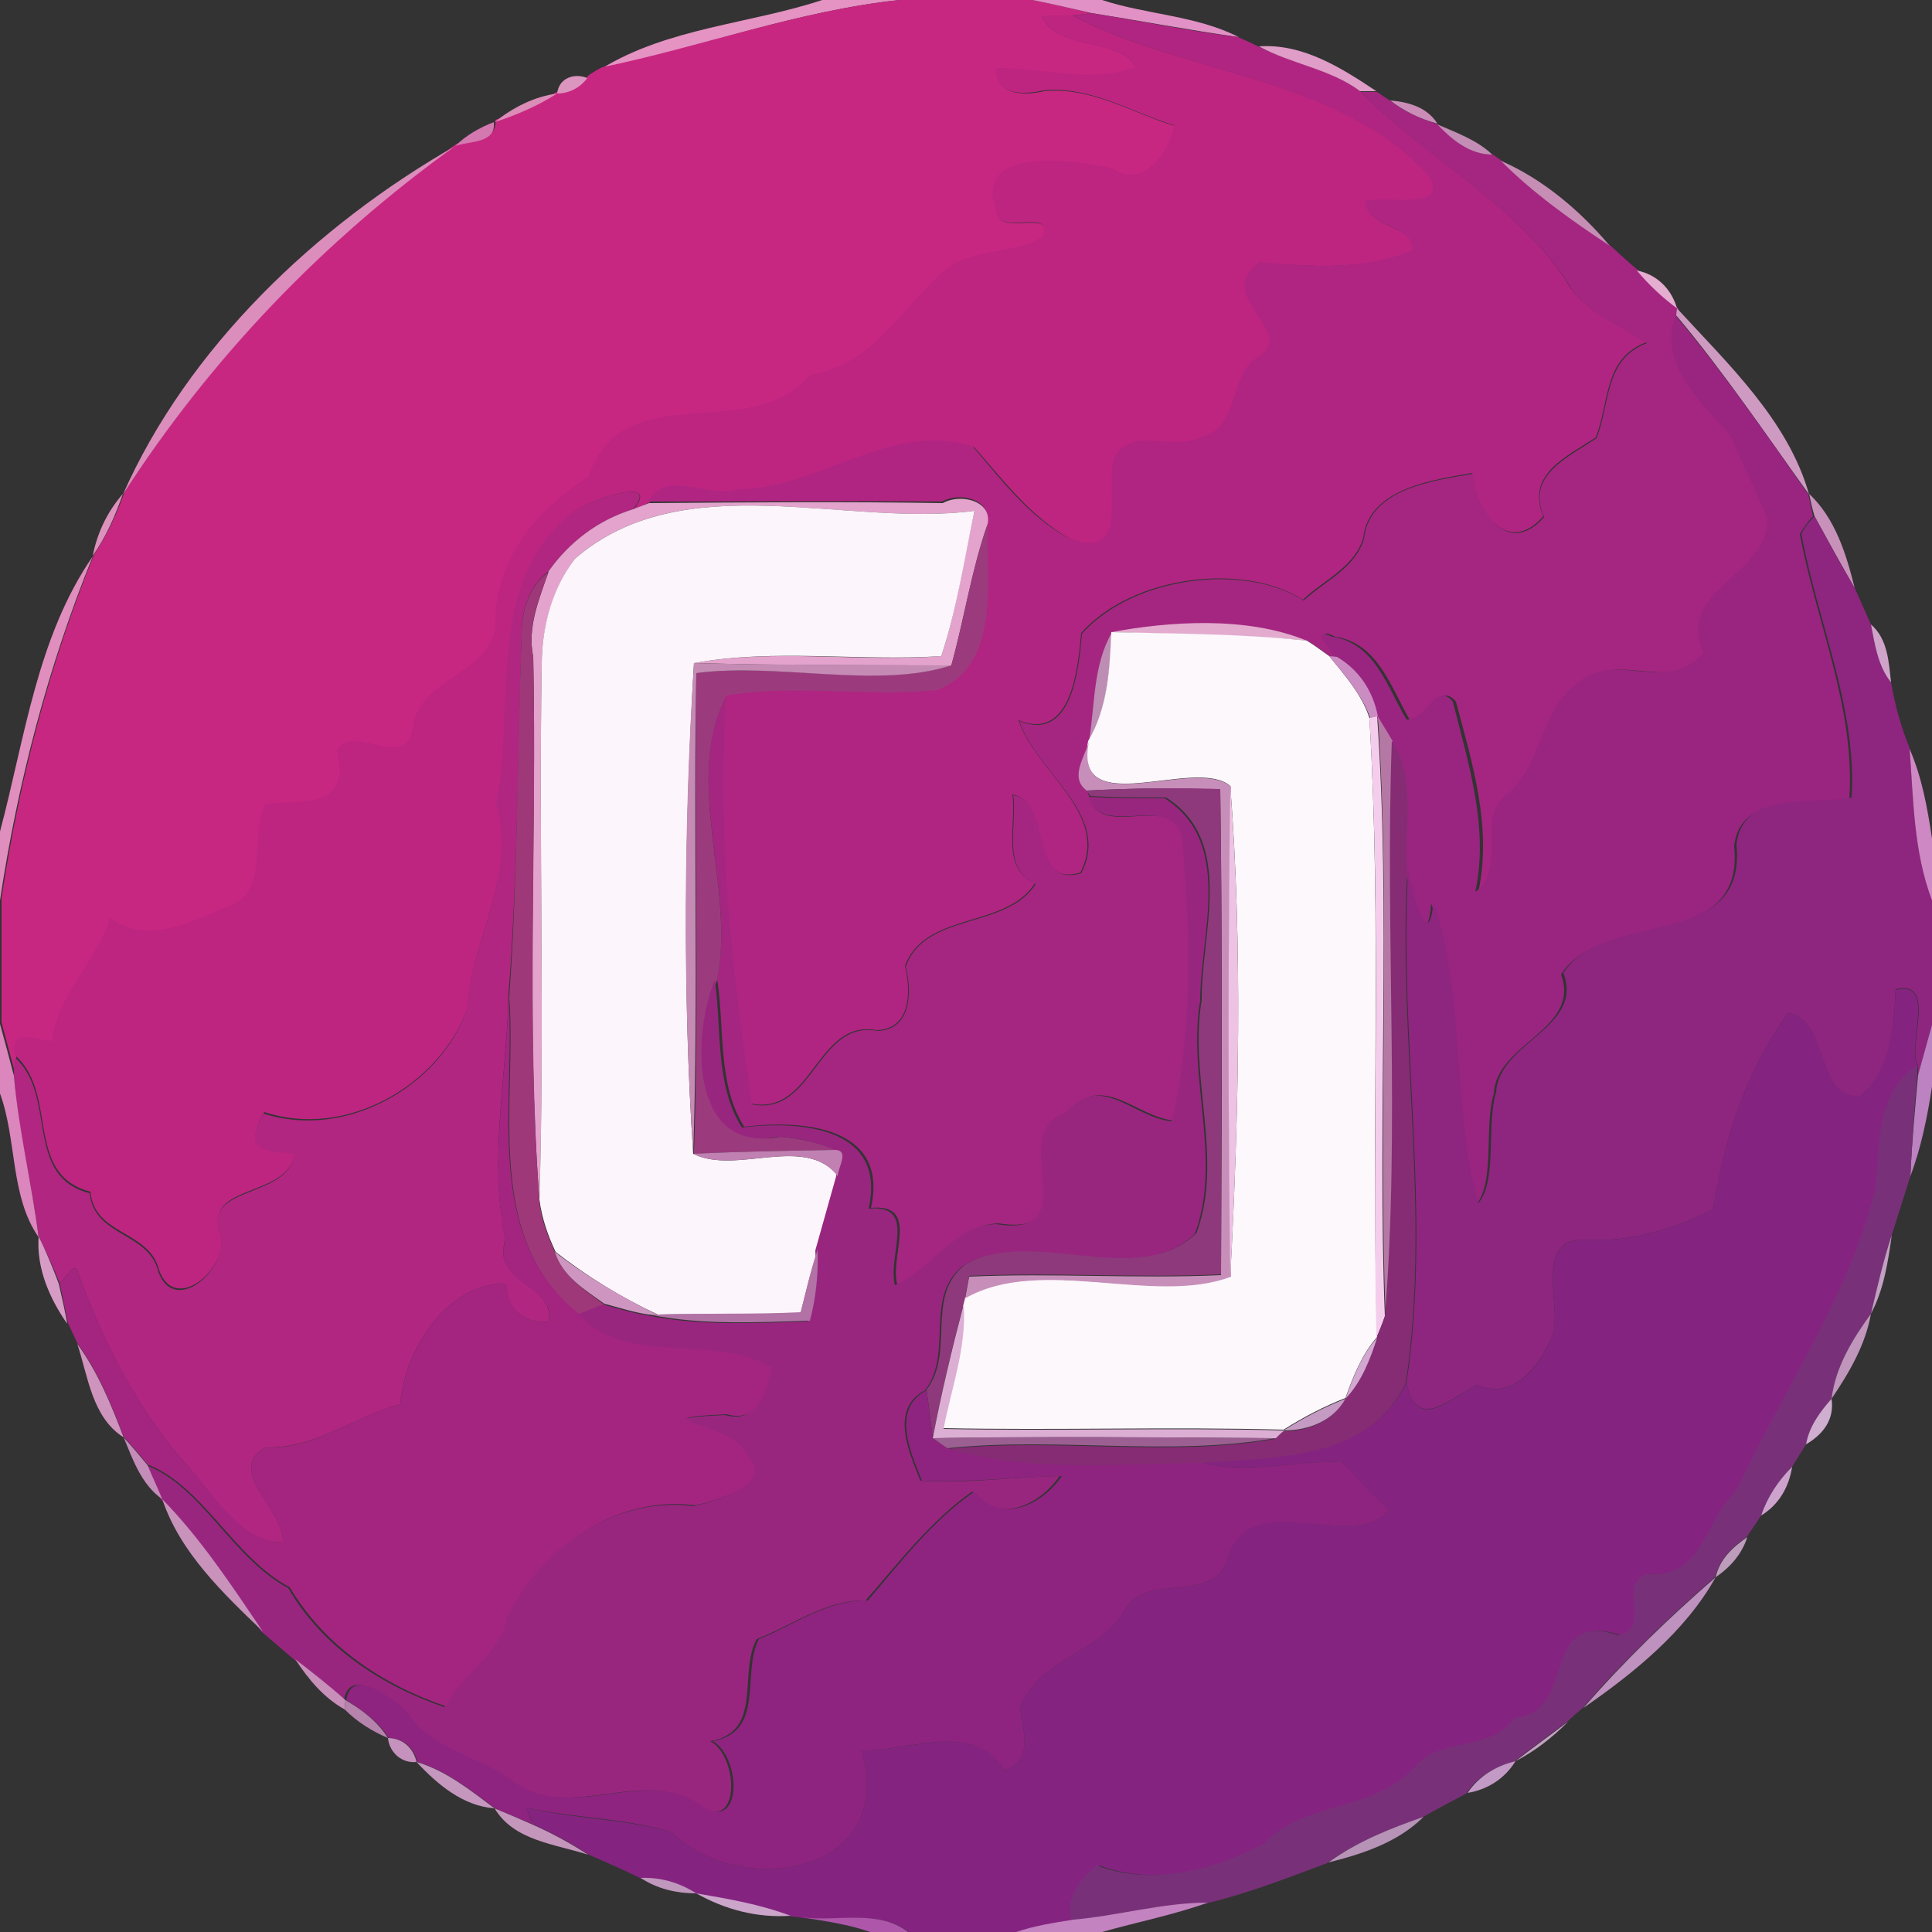 <?xml version="1.0" encoding="utf-8"?>
<!-- Generator: Adobe Illustrator 26.0.3, SVG Export Plug-In . SVG Version: 6.00 Build 0)  -->
<svg version="1.1" id="Layer_1" xmlns="http://www.w3.org/2000/svg" xmlns:xlink="http://www.w3.org/1999/xlink" x="0px" y="0px"
	 viewBox="0 0 250 250" style="enable-background:new 0 0 250 250;" xml:space="preserve">
<rect x="0" y="0" width="250" height="250" fill="#333333" stroke="none"/>
<style type="text/css">
	.st0{fill:#E493C2;}
	.st1{fill:#C82781;}
	.st2{fill:#E191C5;}
	.st3{fill:#BD2581;}
	.st4{fill:#B02581;}
	.st5{fill:#DF9DC7;}
	.st6{fill:#DC95BE;}
	.st7{fill:#DB8DB8;}
	.st8{fill:#A42680;}
	.st9{fill:#CB8DB8;}
	.st10{fill:#D479B0;}
	.st11{fill:#C38DB5;}
	.st12{fill:#DB8EBC;}
	.st13{fill:#C78EB5;}
	.st14{fill:#E5ADD0;}
	.st15{fill:#CF9AC1;}
	.st16{fill:#992580;}
	.st17{fill:#DD92BD;}
	.st18{fill:#B02680;}
	.st19{fill:#C891BA;}
	.st20{fill:#E3A3CC;}
	.st21{fill:#FCF5FB;}
	.st22{fill:#8E257F;}
	.st23{fill:#9B3B7D;}
	.st24{fill:#E08EBE;}
	.st25{fill:#9E3879;}
	.st26{fill:#E3ABCE;}
	.st27{fill:#D0A4CA;}
	.st28{fill:#BD8DB4;}
	.st29{fill:#FCF8FC;}
	.st30{fill:#CB8CC2;}
	.st31{fill:#C58BB4;}
	.st32{fill:#F5CDEC;}
	.st33{fill:#B578A4;}
	.st34{fill:#C88EBA;}
	.st35{fill:#852C74;}
	.st36{fill:#CE88C3;}
	.st37{fill:#8E397B;}
	.st38{fill:#EEC2E3;}
	.st39{fill:#98267F;}
	.st40{fill:#842480;}
	.st41{fill:#A32580;}
	.st42{fill:#DB86BD;}
	.st43{fill:#BD82C2;}
	.st44{fill:#783178;}
	.st45{fill:#C080B1;}
	.st46{fill:#D79CC6;}
	.st47{fill:#C3A0C4;}
	.st48{fill:#CF95C1;}
	.st49{fill:#B272A6;}
	.st50{fill:#DCAED4;}
	.st51{fill:#C196BD;}
	.st52{fill:#D2A8D1;}
	.st53{fill:#CF94BD;}
	.st54{fill:#8E247F;}
	.st55{fill:#C59AC3;}
	.st56{fill:#D0AED0;}
	.st57{fill:#C48CB9;}
	.st58{fill:#9B5F91;}
	.st59{fill:#CDA3CE;}
	.st60{fill:#C892BB;}
	.st61{fill:#BE9CBB;}
	.st62{fill:#BE91BF;}
	.st63{fill:#C78FB9;}
	.st64{fill:#B683AC;}
	.st65{fill:#C4A2C2;}
	.st66{fill:#C592BD;}
	.st67{fill:#C597BE;}
	.st68{fill:#C399C6;}
	.st69{fill:#C596BC;}
	.st70{fill:#B893B8;}
	.st71{fill:#C097BD;}
	.st72{fill:#CBA5CA;}
	.st73{fill:#C383C1;}
	.st74{fill:#AE57AA;}
</style>
<g id="_x23_e493c2ff">
	<path class="st0" d="M106.4,0h10c-13.2,1.4-25.8,6.1-38.6,8.9C86.4,3.6,97,3.1,106.4,0z"/>
</g>
<g id="_x23_c82781ff">
	<path class="st1" d="M116.4,0h17.2c2.5,0.5,5.1,1.1,7.6,1.7c-0.6,0.1-1.8,0.2-2.4,0.3c-1.3,0-2.6,0.1-4,0.1
		c2.4,4.8,10,2.5,12.2,6.7c-5.4,2.2-12.2,0.1-18.1,0.1c0,3.2,3.1,3.6,6.2,2.9c6.1-0.6,11.3,2.8,16.9,4.5c-0.6,3.5-4.1,8.3-7.9,5.6
		c-5.1-1.2-18-3-15.2,5.1c-0.1,4,7.6-0.3,6.1,3.7c-3.9,2.5-9.6,1.3-13.2,4.8c-5.3,4.9-9,11.9-16.9,13.1c-7.9,9.2-24-0.3-28.7,13.2
		c-6.6,4.3-12.2,10.7-12,19.1c-0.5,6.5-9.8,6.7-10.7,13.3c-0.7,6-8.1-0.9-9.8,3.1c1.8,7.6-4.5,6.3-9.3,6.8c-2,4.3,0.9,11.9-5.4,13.5
		c-4.6,2-10,4.6-14.7,1.3c-1.8,5.8-6.8,9.8-7.5,15.9c-2.2-0.1-5.6-1.8-4.7,1.9c0,0.6-0.1,1.8-0.1,2.3c-0.6-2.2-1.2-4.4-1.8-6.7
		v-16.1c2.3-15.3,6.2-30.2,12-44.5c1.7-2.5,2.9-5.2,3.9-8c11.4-17.7,26-32.9,43-45.1c1.9-0.7,5.3-0.3,5-3.1c2.8-0.9,5.6-2.1,8.1-3.7
		c1.6,0.1,3-0.7,3.9-2c0.4-0.3,1.4-0.9,1.8-1.1C90.6,6.1,103.2,1.4,116.4,0z"/>
</g>
<g id="_x23_e191c5ff">
	<path class="st2" d="M133.6,0h9c5.8,1.9,12.2,2,17.7,4.8c-6.4-0.9-12.7-2.1-19-3.1C138.7,1.1,136.1,0.5,133.6,0z"/>
</g>
<g id="_x23_bd2581ff">
	<path class="st3" d="M134.8,2.1c1.3-0.1,2.6-0.1,4-0.1c14.7,7.8,34.5,7.8,46.3,20.9c2.6,4.7-5.3,2.4-8.2,3.2
		c-0.1,3.6,6.3,2.9,6,6.4c-6.3,2.5-13.1,2-19.7,1.5c-6.3,4.5,5.7,9.3-0.6,12.5c-3.5,2.6-2,8.9-6.9,10.1c-3.6,2-9.1-1.5-11.3,2.7
		c-1.4,3.9,2.3,13.7-6,10.4c-5.1-2.9-8.6-7.6-12.3-11.8c-10.6-3.5-19.9,5.5-30.4,5.5c-3.6,1.3-9.5-2.7-11.6,1.6
		c-0.5,0.2-1.5,0.7-2.1,0.9c3.7-4.6-6-1-7.7,0.3c-11.6,9-7.4,25-10,37.6c2.7,9.6-3.4,17.8-3.8,26.7c-3.7,10-15.7,16.9-26.3,13.4
		c-3.3,5.7,1.5,4.6,4,5.3c-0.9,5.9-12,3.9-9.7,10.3c1.5,4.1-5.7,10.8-7.9,4.9c-1.2-5.2-8.4-4.5-8.9-10.2c-8.6-2.2-4.1-12.6-9.7-17.6
		c-0.9-3.7,2.4-2.1,4.7-1.9c0.7-6.1,5.7-10.1,7.5-15.9c4.7,3.3,10,0.8,14.7-1.3c6.2-1.6,3.3-9.2,5.4-13.5c4.8-0.5,11.1,0.8,9.3-6.8
		c1.7-4,9,2.9,9.8-3.1c0.9-6.6,10.2-6.8,10.7-13.3c-0.2-8.4,5.4-14.9,12-19.1c4.7-13.5,20.8-3.9,28.7-13.2
		c7.9-1.2,11.6-8.2,16.9-13.1c3.6-3.5,9.3-2.3,13.2-4.8c1.5-4-6.2,0.4-6.1-3.7c-2.7-8,10.2-6.3,15.2-5.1c3.9,2.7,7.3-2.1,7.9-5.6
		c-5.6-1.7-10.8-5.1-16.9-4.5c-3.1,0.7-6.2,0.4-6.2-2.9c5.9-0.1,12.7,2,18.1-0.1C144.8,4.7,137.2,6.9,134.8,2.1z"/>
</g>
<g id="_x23_b02581ff">
	<path class="st4" d="M138.8,2c0.6-0.1,1.8-0.2,2.4-0.3c6.3,1,12.6,2.3,19,3.1c0.9,0.4,1.8,0.8,2.6,1.2c4.3,2.2,9.3,2.9,13.2,5.8
		c8.4,8.6,19.8,14.3,26.6,24.4c2.1,4.1,6.8,5.7,10.4,8.1c-5.5,2.1-4.7,7.6-6.5,12.3c-3.8,2.5-9.1,4.8-6.8,10.2
		c-4.6,5.3-8.9-0.7-9.2-5.6c-5.1,0.9-13.4,2-14.1,8.4c-1.1,3.8-5.2,5.5-7.8,8c-7.4-4.8-21.9-3.3-28.7,4.3
		c-0.4,4.4-1.2,14.1-8.1,11.3c2.2,6.7,11.9,12.1,8,19.7c-6.8,2.1-3.6-9.2-8.8-10.1c0.6,3.8-1.6,9.5,2.9,11.5
		c-3.7,5.9-14.2,3.6-16.8,10.7c0.8,3.2,0.8,8.1-3.6,8.3c-7.9-1.5-8.3,11.1-16.3,9.5c-2.6-17.5-4.6-35.4-3.3-53
		c8.8-1.5,18.4,0.2,27.2-0.7c8.4-3.1,6.4-14.6,6.6-21.5c0.6-3-3.5-4-5.8-2.7c-12.7-0.1-25.3,0-38,0c2.1-4.3,8-0.3,11.6-1.6
		c10.5,0,19.8-9,30.4-5.5c3.7,4.3,7.2,9,12.3,11.8c8.3,3.2,4.6-6.5,6-10.4c2.3-4.2,7.7-0.7,11.3-2.7c4.9-1.2,3.4-7.4,6.9-10.1
		c6.2-3.2-5.8-8,0.6-12.5c6.6,0.6,13.4,1.1,19.7-1.5c0.3-3.5-6.1-2.8-6-6.4c2.9-0.8,10.8,1.4,8.2-3.2C173.3,9.9,153.5,9.8,138.8,2z"
		/>
</g>
<g id="_x23_df9dc7ff">
	<path class="st5" d="M162.9,6c5.7-0.4,10.7,2.8,15.2,5.8c-0.5,0-1.5,0-2.1,0C172.1,8.9,167.1,8.3,162.9,6z"/>
</g>
<g id="_x23_dc95beff">
	<path class="st6" d="M72.1,12.1c0.2-2,2.2-2.7,3.9-2C75.1,11.3,73.7,12.1,72.1,12.1z"/>
</g>
<g id="_x23_db8db8ff">
	<path class="st7" d="M64,15.8c2.4-1.9,5.1-3.3,8.1-3.7C69.6,13.7,66.8,14.9,64,15.8z"/>
</g>
<g id="_x23_a42680ff">
	<path class="st8" d="M176.1,11.9c0.5,0,1.5,0,2.1,0c0.4,0.3,1.3,0.9,1.8,1.2c1.8,1.4,3.9,2.3,6.1,3c1.9,2,4.2,3.9,7.1,3.9
		c0.3,0.2,0.8,0.6,1.1,0.8c4.2,4.2,9.1,7.7,14.1,11c1.2,1.1,2.4,2.2,3.6,3.2c1.5,1.8,3.2,3.5,5.2,4.9l-0.2,0.9
		c-2.4,6.4,3.3,11.1,7,15.4c1.6,3.7,3.4,7.3,5.1,11c-0.1,7.5-12,9-8.3,17.3c-5,5.5-11.1-0.5-16.3,3.9c-5,3.7-4.4,10.9-9.4,14.6
		c-3.7,3.2,0.3,9.6-3.8,12.4c1.8-8.4-0.8-16.7-2.9-24.6c-2.2-2.7-3.6,2.5-6,2.3c-2.4-4.1-4.1-9.9-9.6-10.7c-3-1.5-0.3,1.5,0.3,2.7
		l-0.9-0.1c-1-0.7-1.9-1.4-2.9-2c-7.7-3.2-17.8-2.5-25.3-1.1c-2.4,4.3-2.2,9.5-3,14.2c-0.6,2-2.5,4.6-0.3,6.3l0.3,0.8
		c1.5,5.7,11.3-1.2,12.3,5.7c1,11.8,1.4,24.5-1.4,36.1c-5-0.5-9.2-6.4-13.8-1c-7.8,2.4,3.1,16.2-8.9,14.3c-5.8,0.3-8.3,6-13.1,7.9
		c-1-3.8,3-10.5-3.4-9.9c2.4-10.7-9.1-11.4-16.4-10.5c-3.5-5.5-2.5-12.8-3.5-19.1c2.4-12-4.5-25.8,1.2-36.8
		c-1.3,17.6,0.7,35.6,3.3,53c8,1.6,8.4-11,16.3-9.5c4.4-0.2,4.4-5.2,3.6-8.3c2.5-7.1,13.1-4.8,16.8-10.7c-4.5-2-2.3-7.7-2.9-11.5
		c5.2,0.8,2,12.1,8.8,10.1c4-7.6-5.8-13-8-19.7c6.9,2.8,7.7-6.9,8.1-11.3c6.8-7.6,21.3-9.1,28.7-4.3c2.7-2.5,6.7-4.2,7.8-8
		c0.7-6.5,9-7.5,14.1-8.4c0.4,4.9,4.6,10.9,9.2,5.6c-2.4-5.3,3-7.7,6.8-10.2c1.8-4.7,1-10.2,6.5-12.3c-3.7-2.4-8.3-4-10.4-8.1
		C195.8,26.1,184.4,20.5,176.1,11.9z"/>
</g>
<g id="_x23_cb8db8ff">
	<path class="st9" d="M179.9,13c2.4,0.2,4.8,0.9,6.1,3C183.8,15.4,181.7,14.4,179.9,13z"/>
</g>
<g id="_x23_d479b0ff">
	<path class="st10" d="M58.9,18.9c1.4-1.4,3.2-2.4,5-3.1C64.2,18.6,60.8,18.2,58.9,18.9z"/>
</g>
<g id="_x23_c38db5ff">
	<path class="st11" d="M186,16.1c2.5,1.1,5.1,2,7.1,3.9C190.2,20,187.9,18.1,186,16.1z"/>
</g>
<g id="_x23_db8ebcff">
	<path class="st12" d="M15.9,64c8.4-19,25-34.8,43-45.1C41.9,31.1,27.3,46.3,15.9,64z"/>
</g>
<g id="_x23_c78eb5ff">
	<path class="st13" d="M194.2,20.8c5.5,2.4,10.3,6.5,14.1,11C203.3,28.5,198.4,25,194.2,20.8z"/>
</g>
<g id="_x23_e5add0ff">
	<path class="st14" d="M211.8,35c2.6,0.5,4.5,2.4,5.2,4.9C215.1,38.5,213.3,36.8,211.8,35z"/>
</g>
<g id="_x23_cf9ac1ff">
	<path class="st15" d="M217,39.9c6.6,7.2,14.4,14.5,17.1,24.1c-5.6-7.8-11-15.8-17.2-23.2L217,39.9z"/>
</g>
<g id="_x23_992580ff">
	<path class="st16" d="M223.8,56.2c-3.7-4.2-9.3-9-7-15.4c6.2,7.4,11.7,15.3,17.2,23.2c0.2,0.9,0.4,1.9,0.6,2.8
		c-0.7,0.7-1.2,1.5-1.7,2.3c2.1,11.4,7.2,22.5,6.4,34.3c-4.9,1-14.2-1-14.9,6.1c1.4,13.9-17.1,8.2-22.4,16.6
		c2.6,7.1-8.4,8.9-8.7,15.4c-1.3,4.2,0.2,11.4-2.3,14.4c-3.5-12.7-1.6-26.4-5.8-39c-0.6,7.1-2.6-1.2-3.3-4c-0.6-5.6,1.3-11.9-2-16.9
		c-0.6-1.1-1.2-2.1-1.9-3.2c-0.5-3.3-2.4-6-5.3-7.7c-0.6-1.2-3.4-4.1-0.3-2.7c5.5,0.8,7.1,6.5,9.6,10.7c2.4,0.2,3.8-5,6-2.3
		c2,8,4.7,16.3,2.9,24.6c4.1-2.8,0.1-9.2,3.8-12.4c4.9-3.7,4.3-10.8,9.4-14.6c5.1-4.4,11.3,1.6,16.3-3.9c-3.6-8.3,8.2-9.8,8.3-17.3
		C227.2,63.5,225.4,59.8,223.8,56.2z"/>
</g>
<g id="_x23_dd92bdff">
	<path class="st17" d="M12,71.9c0.6-3,1.9-5.7,3.9-8C14.9,66.8,13.7,69.5,12,71.9z"/>
</g>
<g id="_x23_b02680ff">
	<path class="st18" d="M74.2,66.2c1.8-1.3,11.5-4.9,7.7-0.3c-4.5,1.4-8.2,4.2-10.9,8c-2.5,1.9-3.5,5-3.5,8
		c-0.5,15.6-0.5,31.2-1.7,46.8c-0.2,10.5-2.6,21.2-0.4,31.7c-1.9,5.8,6.5,5.6,5.6,10.6c-3.2,0.4-5.6-1.7-5.4-4.9
		c-7.6-0.2-13.3,8.5-13.8,15.6c-6,1.6-10.9,5.8-17.5,5.6c-5.2,3.1,2.6,8.1,2.3,12.3c-5.6-0.1-8.6-5.7-11.9-9.4
		c-6.7-7.4-11.2-16.2-14.6-25.5c-0.4-1.8-1.7,1-2.4,1.3C6.9,164,6,162,5,160c-0.9-7-2.7-13.8-3.2-20.9c0-0.6,0.1-1.8,0.1-2.3
		c5.6,5,1.1,15.4,9.7,17.6c0.6,5.7,7.7,5,8.9,10.2c2.2,5.9,9.4-0.8,7.9-4.9c-2.3-6.4,8.8-4.5,9.7-10.3c-2.5-0.8-7.3,0.4-4-5.3
		c10.6,3.4,22.7-3.4,26.3-13.4c0.5-9,6.5-17.1,3.8-26.7C66.8,91.2,62.6,75.2,74.2,66.2z"/>
</g>
<g id="_x23_c891baff">
	<path class="st19" d="M234.1,63.9c3.4,3.2,4.8,7.8,5.9,12.2c-1.8-3.1-3.5-6.2-5.2-9.3C234.5,65.8,234.3,64.9,234.1,63.9z"/>
</g>
<g id="_x23_e3a3ccff">
	<path class="st20" d="M84,65.1c12.7-0.1,25.3-0.2,38,0c2.3-1.3,6.4-0.3,5.8,2.7c-2.1,6-3,12.2-4.7,18.3c-11.1,0-22.2,0-33.3-0.3
		c10.5-1.9,21.4-0.1,32-0.9c2-6,2.9-12.6,4.3-18.8c-16.8,2.2-37.6-6-51.7,6.2c-2.9,3.9-4.3,8.9-4.3,13.7
		c-0.4,23.1,0.4,46.2-0.3,69.2C68,131.9,69.5,108.4,69,85c-0.8-3.9,0.8-7.5,2-11.1c2.7-3.8,6.4-6.6,10.9-8
		C82.4,65.7,83.5,65.3,84,65.1z"/>
</g>
<g id="_x23_fcf5fbff">
	<path class="st21" d="M74.4,72.3c14.1-12.2,35-4,51.7-6.2c-1.3,6.2-2.3,12.8-4.3,18.8c-10.6,0.7-21.6-1-32,0.9
		c-1.2,20.2-1.5,42.8-0.1,63.5c5.6,2.8,14.4-2.6,18.8,2.9c-0.9,3.2-1.8,6.4-2.7,9.6c-0.9,2.7-1.5,5.4-2.2,8.1
		c-6.2,0.3-12.3,0.1-18.5,0.2c-4.7-2.2-9.1-4.9-13.2-8.1c-1-2.1-1.8-4.4-2.1-6.8c0.7-23.1-0.1-46.2,0.3-69.2
		C70.1,81.2,71.4,76.2,74.4,72.3z"/>
</g>
<g id="_x23_8e257fff">
	<path class="st22" d="M233.1,69.1c0.4-0.9,1-1.6,1.7-2.3c1.7,3.1,3.4,6.3,5.2,9.3c0.7,1.6,1.4,3.1,2.1,4.7c0.5,2.6,0.9,5.4,2.6,7.5
		c0.5,2.9,1.3,5.8,2.4,8.5c0.5,6.6,0.5,13.3,2.9,19.6v16.2c-0.6,2.2-1.2,4.3-1.8,6.5l0-1.2c-1.5-2.4,2.6-11.2-2.9-9.9
		c-0.2,4.8-0.6,10.5-4.5,13.8c-5.8,0.9-4.2-10-9.4-10.7c-5.5,7.6-8.3,16.3-9.7,25.4c-5,2.5-11.1,4.4-17,3.9
		c-6.3,0.3-2.5,8.6-3.8,12.4c-1.6,3.9-5,8.5-9.8,6.4c-3.6,1.9-7.9,6.1-9.1-0.3c3.3-21.8-1-44.2,0.2-66.2c0.6,2.7,2.6,11,3.3,4
		c4.2,12.6,2.3,26.3,5.8,39c2.5-3,1-10.2,2.3-14.4c0.4-6.5,11.4-8.3,8.7-15.4c5.2-8.3,23.8-2.7,22.4-16.6c0.7-7.1,10-5.1,14.9-6.1
		C240.3,91.6,235.2,80.5,233.1,69.1z"/>
</g>
<g id="_x23_9b3b7dff">
	<path class="st23" d="M123.1,86.1c1.7-6.1,2.6-12.4,4.7-18.3c-0.2,6.9,1.8,18.4-6.6,21.5c-8.8,0.9-18.4-0.8-27.2,0.7
		c-5.7,11,1.2,24.8-1.2,36.8c-2.9,6.9-3.4,22.5,8.2,20.3c2.5,0.2,5,0.8,7.3,1.7c-6.2,0.1-12.4,0.2-18.5,0.5
		c0.7-20.7,0-41.5,0.3-62.2C100.6,85.7,113.4,89.1,123.1,86.1z"/>
</g>
<g id="_x23_e08ebeff">
	<path class="st24" d="M0,107.6c3.2-12,4.8-25.2,12-35.6c-5.8,14.3-9.7,29.2-12,44.5V107.6z"/>
</g>
<g id="_x23_9e3879ff">
	<path class="st25" d="M67.5,82c0-3,1-6.2,3.5-8c-1.3,3.6-2.8,7.1-2,11.1c0.5,23.4-0.9,46.9,0.8,70.3c0.2,2.4,1.1,4.6,2.1,6.8
		c1,3.1,3.9,4.8,6.4,6.7c-1.1,0.4-2.2,0.8-3.3,1.3c-12.6-10.1-8.1-27.3-9.1-41.2C67,113.2,66.9,97.6,67.5,82z"/>
</g>
<g id="_x23_e3abceff">
	<path class="st26" d="M143.8,81.8c7.5-1.4,17.5-2.1,25.3,1.1C160.7,82.1,152.2,82.1,143.8,81.8z"/>
</g>
<g id="_x23_d0a4caff">
	<path class="st27" d="M242.1,80.8c2.2,1.9,2.3,4.9,2.6,7.5C243,86.2,242.6,83.4,242.1,80.8z"/>
</g>
<g id="_x23_bd8db4ff">
	<path class="st28" d="M140.9,96c0.8-4.7,0.5-9.9,3-14.2C143.6,86.7,143.3,91.7,140.9,96z"/>
</g>
<g id="_x23_fcf8fcff">
	<path class="st29" d="M143.8,81.8c8.4,0.2,16.9,0.2,25.3,1.1c1,0.6,1.9,1.3,2.9,2c2,2.5,4.2,4.9,5.2,8c1.6,26.7,0.2,53.4,1,80.1
		c-2,2.3-3.1,5.1-4.1,7.9c-2.8,1.1-5.5,2.5-8,4.1c-14.7-0.4-29.4,0.1-44.1-0.2c1.1-5.4,3-10.6,2.6-16.1l0.2-0.8
		c9.8-5.5,24.4,1,34.4-2.8c1.1-20.9,1.6-42.6,0-63.4c-4.6-3.9-20.4,4.8-18.4-5.8C143.3,91.7,143.6,86.7,143.8,81.8z"/>
</g>
<g id="_x23_cb8cc2ff">
	<path class="st30" d="M172,84.9L173,85c2.9,1.7,4.7,4.5,5.3,7.7l-1,0.2C176.2,89.8,174,87.4,172,84.9z"/>
</g>
<g id="_x23_c58bb4ff">
	<path class="st31" d="M89.7,149.3c-1.4-20.7-1.2-43.3,0.1-63.5c11.1,0.3,22.2,0.2,33.3,0.3c-9.6,3.1-22.5-0.4-33,1
		C89.7,107.8,90.4,128.5,89.7,149.3z"/>
</g>
<g id="_x23_f5cdecff">
	<path class="st32" d="M177.2,92.9l1-0.2c1.8,25.8,0,51.7,1,77.6c-0.3,0.9-0.7,1.9-1.1,2.8C177.5,146.4,178.8,119.6,177.2,92.9z"/>
</g>
<g id="_x23_b578a4ff">
	<path class="st33" d="M178.3,92.7c0.6,1.1,1.3,2.1,1.9,3.2c-0.9,24.8,1.1,49.8-0.9,74.4C178.3,144.4,180,118.5,178.3,92.7z"/>
</g>
<g id="_x23_c88ebaff">
	<path class="st34" d="M140.6,102.3c-2.2-1.7-0.3-4.2,0.3-6.3c-2.1,10.5,13.8,1.8,18.4,5.8c-0.4,21.1-0.4,42.3,0,63.4
		c-10,3.8-24.6-2.8-34.4,2.8c0.1-0.7,0.4-2.1,0.5-2.8c10.9-0.5,21.7,0.3,32.6-0.2c0.1-20.9,0.2-41.9-0.1-62.8
		C152.1,101.9,146.4,102,140.6,102.3z"/>
</g>
<g id="_x23_852c74ff">
	<path class="st35" d="M180.1,95.9c3.3,5,1.5,11.3,2,16.9c-1.2,22,3.1,44.4-0.2,66.2c-4.9,10.1-16.7,9.6-26.3,10.4
		c-10.9,0.1-22.7,1.3-33.1-1.9c14-1.5,28.8,1.1,42.4-1.3c0.3-0.2,0.8-0.7,1.1-1c3.2,0,6.4-1.2,8-4.1c2.1-2.2,3.2-5.1,4.1-7.9
		c0.4-0.9,0.7-1.8,1.1-2.8C181.2,145.7,179.2,120.6,180.1,95.9z"/>
</g>
<g id="_x23_ce88c3ff">
	<path class="st36" d="M247.1,96.9c1.6,3.7,2.3,7.6,2.9,11.6v8C247.6,110.2,247.6,103.4,247.1,96.9z"/>
</g>
<g id="_x23_8e397bff">
	<path class="st37" d="M140.6,102.3c5.8-0.3,11.5-0.4,17.3-0.2c0.3,20.9,0.1,41.9,0.1,62.8c-10.9,0.5-21.7-0.3-32.6,0.2
		c-0.1,0.7-0.4,2.1-0.5,2.8l-0.2,0.8c-1.5,5.7-2.9,11.5-4,17.3c-0.2-1.6-0.6-4.7-0.8-6.2c3.7-4.8-0.2-12,4.9-16.1
		c8.6-5.3,22.3,3.2,30-4.1c3.6-9.5-1-20.2,0.7-30.2c-0.1-8.6,4.4-20.5-4.6-26.2c-3.3,0-6.5,0-9.8-0.2L140.6,102.3z"/>
</g>
<g id="_x23_eec2e3ff">
	<path class="st38" d="M159.2,101.8c1.6,20.8,1.1,42.5,0,63.4C158.9,144,158.9,122.9,159.2,101.8z"/>
</g>
<g id="_x23_98267fff">
	<path class="st39" d="M140.9,103.1c3.3,0.2,6.5,0.2,9.8,0.2c9,5.7,4.6,17.6,4.6,26.2c-1.7,9.9,2.9,20.6-0.7,30.2
		c-7.6,7.2-21.4-1.2-30,4.1c-5.1,4.1-1.2,11.3-4.9,16.1c-4.6,2.4-2.1,8-0.6,11.7c6,0.4,12-0.5,18-0.6c-2.6,3.8-7.9,6.3-11.3,2
		c-5.4,3.8-9.5,9.2-13.8,14.1c-5.2-0.1-9.4,3.2-14.1,5c-2.4,4.5,0.9,12-6,13.2c3.6,1.9,4,11.5-1.1,8.6c-7.2-5.8-17,2.2-24.7-3.4
		c-4.4-3.4-10.7-4-13.8-9.1c-1.9-1.7-7.1-5.8-7.8-1.4c-2.1-1.9-4.2-3.7-6.5-5.3c-1.4-1.2-2.8-2.4-4.2-3.6c-4.1-5.9-8-11.9-13-17.1
		c-0.6-1.5-1.2-2.9-1.9-4.4c7.2,2.7,11.1,12,18.4,15.9c4.4,7.6,12,12.6,20.2,15.4c2-4.3,7-6.6,7.9-11.5c4.3-8.9,14.2-15.9,24.4-14.5
		c2.8-0.7,10.2-2.7,6.7-6.5c-1.7-4.3-15-4.7-2.7-5.3c4.2,1.2,5.1-2.9,5.9-6c-7.4-4.7-19,0-25-7c1.1-0.4,2.2-0.9,3.3-1.3
		c1.9,0.5,3.8,1.1,5.7,1.4c6.8,1.4,13.9,1,20.8,0.8c0.8-3,1.2-6.1,1-9.2c0.9-3.2,1.8-6.4,2.7-9.6c0-1,1.5-3.1-0.2-3.4
		c-2.3-1-4.8-1.6-7.3-1.7c-11.6,2.2-11.1-13.4-8.2-20.3c0.9,6.3,0,13.6,3.5,19.1c7.3-0.9,18.8-0.2,16.4,10.5
		c6.4-0.6,2.4,6.1,3.4,9.9c4.8-2,7.4-7.7,13.1-7.9c12,1.9,1.1-11.9,8.9-14.3c4.6-5.5,8.8,0.5,13.8,1c2.8-11.6,2.4-24.3,1.4-36.1
		C152.2,102,142.4,108.8,140.9,103.1z"/>
</g>
<g id="_x23_842480ff">
	<path class="st40" d="M245.3,128.1c5.4-1.4,1.3,7.5,2.9,9.9c-5.3,3.3-5,10.5-5.4,15.9c-3.4,14.1-12,26.1-17.8,39
		c-4.1,3.6-4.2,11.2-11.4,10.8c-4.2,0.9,0.8,7-3.9,7.9c-10.2-3.4-5.2,10-13.4,10.7c-3.2,4.5-9.2,2.3-12.8,6.2
		c-5.2,6.1-14.3,4.4-19.7,10.1c-6.4,3.4-14.5,5.5-21.5,2.8c-2.1,1.6-4.2,4.2-3.3,7.1c-2.5,0.4-5,0.7-7.4,1.6h-13.9
		c-3.9-3.1-9.2-1.4-13.7-1.9c-0.4-0.1-1.2-0.2-1.6-0.2c-3.9-1.4-8.1-2.2-12.2-2.9c-2.2-1.4-4.6-2-7.2-2c-2.2-1.1-4.5-2.1-6.8-3.1
		c-2.3-1.5-4.7-2.8-7.2-3.9c-0.2-0.6-0.7-1.6-0.9-2.2c6.2,1.5,12.7,1.4,18.8,3.2c8.5,8.5,29.2,5.9,24.6-10.6
		c6.3,0.2,14.4-4,18.5,2.6c3.8-1.4,2.4-5.1,2-8.1c2.4-6.5,10.4-7,13.5-12.6c3-5.1,11.2-0.7,13.3-6.5c2.7-10.2,15.9-0.7,21-6.5
		c-2.4-1.8-4.3-4-6.2-6.2c-6-0.3-12,1.6-17.9,0.1c9.6-0.8,21.4-0.3,26.3-10.4c1.2,6.5,5.6,2.2,9.1,0.3c4.8,2.1,8.2-2.4,9.8-6.4
		c1.3-3.8-2.5-12,3.8-12.4c5.9,0.5,12-1.4,17-3.9c1.4-9.1,4.2-17.8,9.7-25.4c5.2,0.7,3.6,11.5,9.4,10.7
		C244.6,138.5,245.1,132.8,245.3,128.1z"/>
</g>
<g id="_x23_a32580ff">
	<path class="st41" d="M65.4,160.5c-2.2-10.4,0.2-21.1,0.4-31.7c1,13.9-3.5,31.1,9.1,41.2c6,7,17.6,2.4,25,7c-0.8,3.1-1.7,7.2-5.9,6
		c-12.3,0.6,1,1,2.7,5.3c3.5,3.9-3.9,5.8-6.7,6.5c-10.2-1.4-20.1,5.6-24.4,14.5c-0.9,4.9-5.9,7.2-7.9,11.5
		c-8.2-2.8-15.7-7.8-20.2-15.4c-7.3-3.9-11.2-13.1-18.4-15.9c-1-1.2-2-2.4-3.1-3.6c-1.6-4.2-3.3-8.4-6-12.1
		c-0.4-0.9-0.8-1.7-1.2-2.6c-0.4-1.8-0.7-3.5-1.1-5.2c0.7-0.3,2-3.1,2.4-1.3c3.4,9.2,7.9,18.1,14.6,25.5c3.3,3.6,6.4,9.2,11.9,9.4
		c0.3-4.1-7.5-9.2-2.3-12.3c6.5,0.3,11.4-4,17.5-5.6c0.5-7.1,6.2-15.8,13.8-15.6c-0.1,3.2,2.2,5.3,5.4,4.9
		C72,166.1,63.5,166.3,65.4,160.5z"/>
</g>
<g id="_x23_db86bdff">
	<path class="st42" d="M0,132.5c0.6,2.2,1.2,4.4,1.8,6.7c0.6,7,2.3,13.9,3.2,20.9c-3.7-5.3-2.8-12.6-5-18.6V132.5z"/>
</g>
<g id="_x23_bd82c2ff">
	<path class="st43" d="M248.2,139.1c0.6-2.2,1.2-4.3,1.8-6.5v8c-0.6,3.9-1.4,7.9-2.8,11.6C247.4,147.8,247.8,143.5,248.2,139.1z"/>
</g>
<g id="_x23_783178ff">
	<path class="st44" d="M242.7,153.8c0.5-5.4,0.1-12.6,5.4-15.9l0,1.2c-0.4,4.4-0.7,8.8-0.9,13.1c-0.8,2.5-1.6,5.1-2.4,7.6
		c-1.1,3.3-1.9,6.8-2.7,10.2c-2.4,3.3-4.6,6.9-5.1,11c-1.5,1.7-2.8,3.6-3.3,5.9c-0.6,1-1.2,1.9-1.8,2.9c-1.8,1.8-3.2,3.9-4,6.3
		c-0.6,0.9-1.2,1.8-1.9,2.8c-1.9,1.3-3.5,2.9-4.1,5.2c-6.1,5.3-11.9,10.9-17.1,16.9c-0.7,0.6-1.4,1.2-2.1,1.9
		c-2.3,1.6-4.5,3.3-6.8,5.1c-2.5,0.6-4.7,1.9-6.2,4.1c-1.9,1-3.8,2-5.7,3.1c-4.3,1.5-8.6,3.2-12.3,5.9c-5.1,1.9-10.2,3.9-15.6,5.2
		c-5.9,0-11.6,1.7-17.4,2.2c-0.9-2.8,1.1-5.5,3.3-7.1c7,2.7,15.1,0.6,21.5-2.8c5.4-5.7,14.6-4.1,19.7-10.1c3.6-3.9,9.6-1.7,12.8-6.2
		c8.2-0.7,3.2-14.1,13.4-10.7c4.6-1-0.4-7,3.9-7.9c7.2,0.5,7.3-7.2,11.4-10.8C230.7,179.9,239.2,167.9,242.7,153.8z"/>
</g>
<g id="_x23_c080b1ff">
	<path class="st45" d="M89.7,149.3c6.2-0.3,12.3-0.4,18.5-0.5c1.7,0.2,0.2,2.3,0.2,3.4C104.2,146.7,95.3,152.1,89.7,149.3z"/>
</g>
<g id="_x23_d79cc6ff">
	<path class="st46" d="M5,160c1,2,1.8,4,2.6,6.1c0.4,1.7,0.8,3.5,1.1,5.2C6.4,168,4.7,164.1,5,160z"/>
</g>
<g id="_x23_c3a0c4ff">
	<path class="st47" d="M242.1,170c0.8-3.4,1.6-6.9,2.7-10.2C244.3,163.3,243.8,166.8,242.1,170z"/>
</g>
<g id="_x23_cf95c1ff">
	<path class="st48" d="M71.8,162c4.1,3.2,8.6,5.8,13.2,8.1l-1.1,0c-2-0.3-3.8-0.9-5.7-1.4C75.7,166.9,72.8,165.2,71.8,162z"/>
</g>
<g id="_x23_b272a6ff">
	<path class="st49" d="M103.6,169.8c0.7-2.7,1.3-5.4,2.2-8.1c0.1,3.1-0.2,6.2-1,9.2c-6.9,0.2-14,0.6-20.8-0.8l1.1,0
		C91.2,169.9,97.4,170.1,103.6,169.8z"/>
</g>
<g id="_x23_dcaed4ff">
	<path class="st50" d="M120.7,186.1c1.1-5.8,2.5-11.6,4-17.3c0.4,5.6-1.6,10.8-2.6,16.1c14.7,0.3,29.4-0.2,44.1,0.2
		c-0.3,0.2-0.8,0.7-1.1,1C150.2,186,135.4,185.9,120.7,186.1z"/>
</g>
<g id="_x23_c196bdff">
	<path class="st51" d="M237,181c0.5-4.1,2.7-7.7,5.1-11C241.4,174,239.3,177.6,237,181z"/>
</g>
<g id="_x23_d2a8d1ff">
	<path class="st52" d="M174.1,181c1-2.8,2.1-5.7,4.1-7.9C177.3,175.9,176.2,178.8,174.1,181z"/>
</g>
<g id="_x23_cf94bdff">
	<path class="st53" d="M10,173.9c2.7,3.7,4.4,7.9,6,12.1C11.9,183.4,11.4,178.1,10,173.9z"/>
</g>
<g id="_x23_8e247fff">
	<path class="st54" d="M119.3,191.6c-1.5-3.7-4-9.3,0.6-11.7c0.2,1.6,0.6,4.7,0.8,6.2c0.5,0.3,1.5,1,1.9,1.3
		c10.4,3.2,22.1,2,33.1,1.9c5.9,1.5,11.9-0.4,17.9-0.1c2,2.1,3.9,4.4,6.2,6.2c-5,5.8-18.2-3.6-21,6.5c-2.1,5.8-10.3,1.4-13.3,6.5
		c-3.1,5.6-11.1,6.1-13.5,12.6c0.4,3.1,1.8,6.7-2,8.1c-4.2-6.6-12.3-2.4-18.5-2.6c4.6,16.5-16.1,19.1-24.6,10.6
		c-6.1-1.9-12.6-1.8-18.8-3.2c0.2,0.6,0.6,1.6,0.9,2.2c-1.7-0.7-3.3-1.4-4.9-2.1c-3.2-2.3-6.3-4.9-10.1-6c-0.4-1.8-1.8-3.1-3.7-3.1
		c-1.3-2.1-3.4-3.6-5.5-4.9c0.7-4.4,5.9-0.2,7.8,1.4c3.1,5.1,9.4,5.7,13.8,9.1c7.7,5.6,17.4-2.4,24.7,3.4c5.1,2.9,4.7-6.7,1.1-8.6
		c6.9-1.2,3.7-8.8,6-13.2c4.7-1.9,8.8-5.1,14.1-5c4.3-5,8.3-10.3,13.8-14.1c3.4,4.3,8.7,1.8,11.3-2
		C131.2,191.1,125.3,191.9,119.3,191.6z"/>
</g>
<g id="_x23_c59ac3ff">
	<path class="st55" d="M166.1,185.1c2.5-1.6,5.2-3,8-4.1C172.5,183.9,169.3,185.1,166.1,185.1z"/>
</g>
<g id="_x23_d0aed0ff">
	<path class="st56" d="M233.7,186.9c0.4-2.3,1.8-4.2,3.3-5.9C237.4,183.7,235.9,185.6,233.7,186.9z"/>
</g>
<g id="_x23_c48cb9ff">
	<path class="st57" d="M16,186c1.1,1.2,2.1,2.4,3.1,3.6c0.6,1.5,1.3,2.9,1.9,4.4C18.3,192.1,17.2,188.9,16,186z"/>
</g>
<g id="_x23_9b5f91ff">
	<path class="st58" d="M120.7,186.1c14.8-0.3,29.5-0.1,44.3,0c-13.6,2.4-28.4-0.2-42.4,1.3C122.1,187.1,121.2,186.4,120.7,186.1z"/>
</g>
<g id="_x23_cda3ceff">
	<path class="st59" d="M227.9,196.1c0.8-2.4,2.2-4.5,4-6.3C231.5,192.4,230.2,194.7,227.9,196.1z"/>
</g>
<g id="_x23_c892bbff">
	<path class="st60" d="M21,194c5,5.1,9,11.2,13,17.1C28.9,206.2,23.3,200.9,21,194z"/>
</g>
<g id="_x23_be9cbbff">
	<path class="st61" d="M222,204.1c0.5-2.3,2.2-3.9,4.1-5.2C225.4,201.1,223.9,202.8,222,204.1z"/>
</g>
<g id="_x23_be91bfff">
	<path class="st62" d="M204.9,221c5.3-6.1,11.1-11.7,17.1-16.9C218.1,211.1,211.4,216.5,204.9,221z"/>
</g>
<g id="_x23_c78fb9ff">
	<path class="st63" d="M38.2,214.7c2.2,1.7,4.4,3.4,6.5,5.3l-0.1,1.2C41.9,219.7,39.9,217.3,38.2,214.7z"/>
</g>
<g id="_x23_b683acff">
	<path class="st64" d="M44.7,220c2.1,1.2,4.2,2.8,5.5,4.9c-2.1-0.9-4-2.1-5.6-3.7L44.7,220z"/>
</g>
<g id="_x23_c4a2c2ff">
	<path class="st65" d="M196.1,227.9c2.2-1.7,4.5-3.4,6.8-5.1C200.8,224.9,198.6,226.6,196.1,227.9z"/>
</g>
<g id="_x23_c592bdff">
	<path class="st66" d="M50.2,224.9c1.9,0,3.3,1.3,3.7,3.1C52,228.2,50.4,226.8,50.2,224.9z"/>
</g>
<g id="_x23_c597beff">
	<path class="st67" d="M53.9,228c3.8,1.1,7,3.7,10.1,6C59.9,233.7,56.6,230.9,53.9,228z"/>
</g>
<g id="_x23_c399c6ff">
	<path class="st68" d="M189.9,232c1.5-2.2,3.7-3.5,6.2-4.1C194.7,230.2,192.4,231.6,189.9,232z"/>
</g>
<g id="_x23_c596bcff">
	<path class="st69" d="M64,234c1.7,0.7,3.3,1.4,4.9,2.1c2.5,1.1,4.9,2.4,7.2,3.9C71.8,238.6,66.5,238.2,64,234z"/>
</g>
<g id="_x23_b893b8ff">
	<path class="st70" d="M171.9,241c3.7-2.7,8-4.4,12.3-5.9C180.9,238.4,176.3,239.9,171.9,241z"/>
</g>
<g id="_x23_c097bdff">
	<path class="st71" d="M82.9,243c2.6-0.1,5,0.6,7.2,2C87.5,245,85,244.4,82.9,243z"/>
</g>
<g id="_x23_cba5caff">
	<path class="st72" d="M90.1,245c4.1,0.7,8.2,1.4,12.2,2.9C98,248.2,93.8,247.1,90.1,245z"/>
</g>
<g id="_x23_c383c1ff">
	<path class="st73" d="M138.9,248.4c5.8-0.5,11.5-2.2,17.4-2.2c-4.5,1.6-9.1,2.5-13.7,3.8h-11.1
		C133.8,249.2,136.4,248.8,138.9,248.4z"/>
</g>
<g id="_x23_ae57aaff">
	<path class="st74" d="M103.8,248.1c4.5,0.6,9.8-1.1,13.7,1.9h-4.9C109.8,249,106.8,248.6,103.8,248.1z"/>
</g>
</svg>
